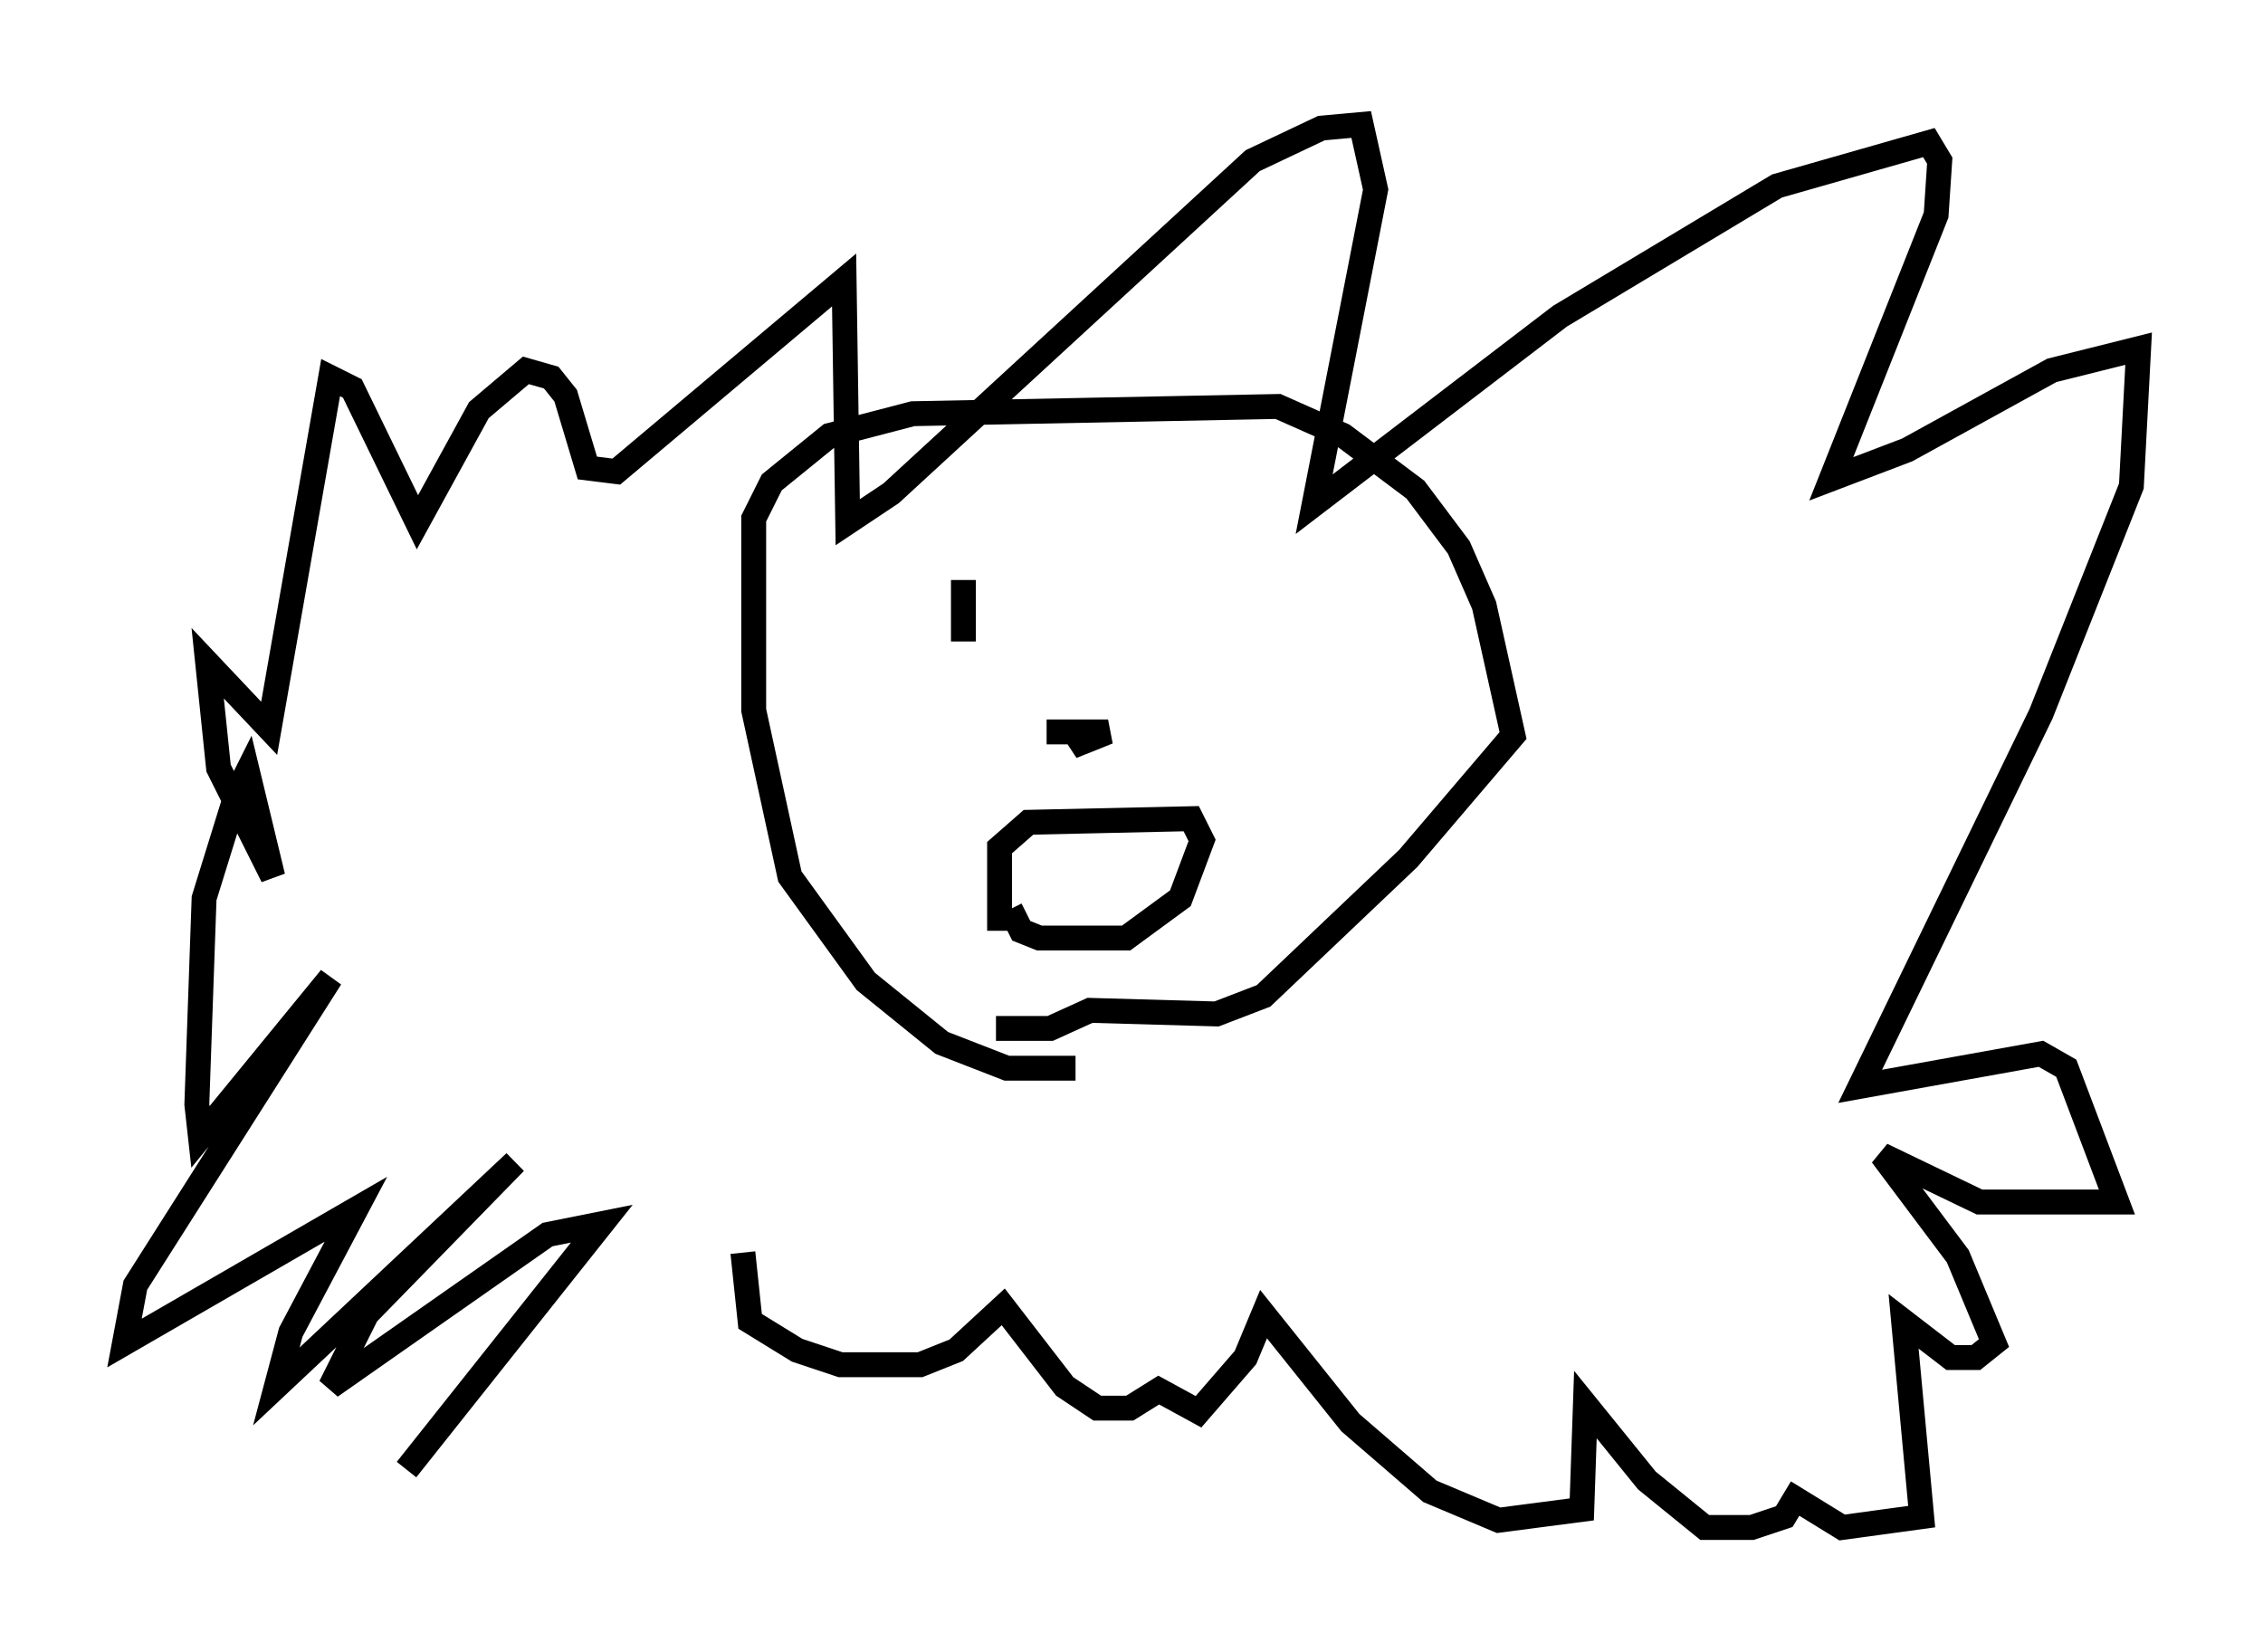 <?xml version="1.0" encoding="utf-8" ?>
<svg baseProfile="full" height="66.357" version="1.1" width="90.905" xmlns="http://www.w3.org/2000/svg" xmlns:ev="http://www.w3.org/2001/xml-events" xmlns:xlink="http://www.w3.org/1999/xlink"><defs /><rect fill="white" height="66.357" width="90.905" x="0" y="0" /><path d="M32.162, 46.687 m-15.832, 12.346 l7.844, -9.877 -2.179, 0.436 l-8.715, 6.101 1.453, -2.905 l5.955, -6.101 -9.587, 9.006 l0.581, -2.179 2.615, -4.939 l-9.296, 5.374 0.436, -2.324 l7.844, -12.346 -5.229, 6.391 l-0.145, -1.307 0.291, -8.279 l1.307, -4.212 0.436, -0.872 l1.017, 4.212 -2.179, -4.358 l-0.436, -4.212 2.469, 2.615 l2.469, -14.089 0.872, 0.436 l2.615, 5.374 2.469, -4.503 l1.888, -1.598 1.017, 0.291 l0.581, 0.726 0.872, 2.905 l1.162, 0.145 9.151, -7.698 l0.145, 9.732 1.743, -1.162 l14.525, -13.363 2.76, -1.307 l1.598, -0.145 0.581, 2.615 l-2.469, 12.637 9.877, -7.553 l8.715, -5.229 6.101, -1.743 l0.436, 0.726 -0.145, 2.179 l-4.212, 10.603 3.05, -1.162 l5.81, -3.196 3.486, -0.872 l-0.291, 5.52 -3.631, 9.151 l-7.263, 14.961 7.263, -1.307 l1.017, 0.581 2.034, 5.374 l-5.52, 0.0 -3.922, -1.888 l3.05, 4.067 1.453, 3.486 l-0.726, 0.581 -1.017, 0.0 l-1.888, -1.453 0.726, 7.844 l-3.196, 0.436 -1.888, -1.162 l-0.436, 0.726 -1.307, 0.436 l-1.888, 0.0 -2.324, -1.888 l-2.469, -3.05 -0.145, 4.212 l-3.341, 0.436 -2.76, -1.162 l-3.196, -2.76 -3.486, -4.358 l-0.726, 1.743 -1.888, 2.179 l-1.598, -0.872 -1.162, 0.726 l-1.307, 0.0 -1.307, -0.872 l-2.469, -3.196 -1.888, 1.743 l-1.453, 0.581 -3.196, 0.0 l-1.743, -0.581 -1.888, -1.162 l-0.291, -2.76 m13.363, -7.408 l-2.76, 0.0 -2.615, -1.017 l-3.05, -2.469 -3.05, -4.212 l-1.453, -6.682 0.0, -7.698 l0.726, -1.453 2.324, -1.888 l3.341, -0.872 14.67, -0.291 l2.615, 1.162 2.905, 2.179 l1.743, 2.324 1.017, 2.324 l1.162, 5.229 -4.212, 4.939 l-5.81, 5.52 -1.888, 0.726 l-5.084, -0.145 -1.598, 0.726 l-2.179, 0.0 m2.034, -11.911 l2.469, 0.0 -1.453, 0.581 l0.436, -0.436 m-3.341, 7.844 l0.0, -3.341 1.162, -1.017 l6.536, -0.145 0.436, 0.872 l-0.872, 2.324 -2.179, 1.598 l-3.486, 0.0 -0.726, -0.291 l-0.436, -0.872 m-1.888, -13.218 l0.0, 2.469 " fill="none" stroke="black" stroke-width="1" /></svg>